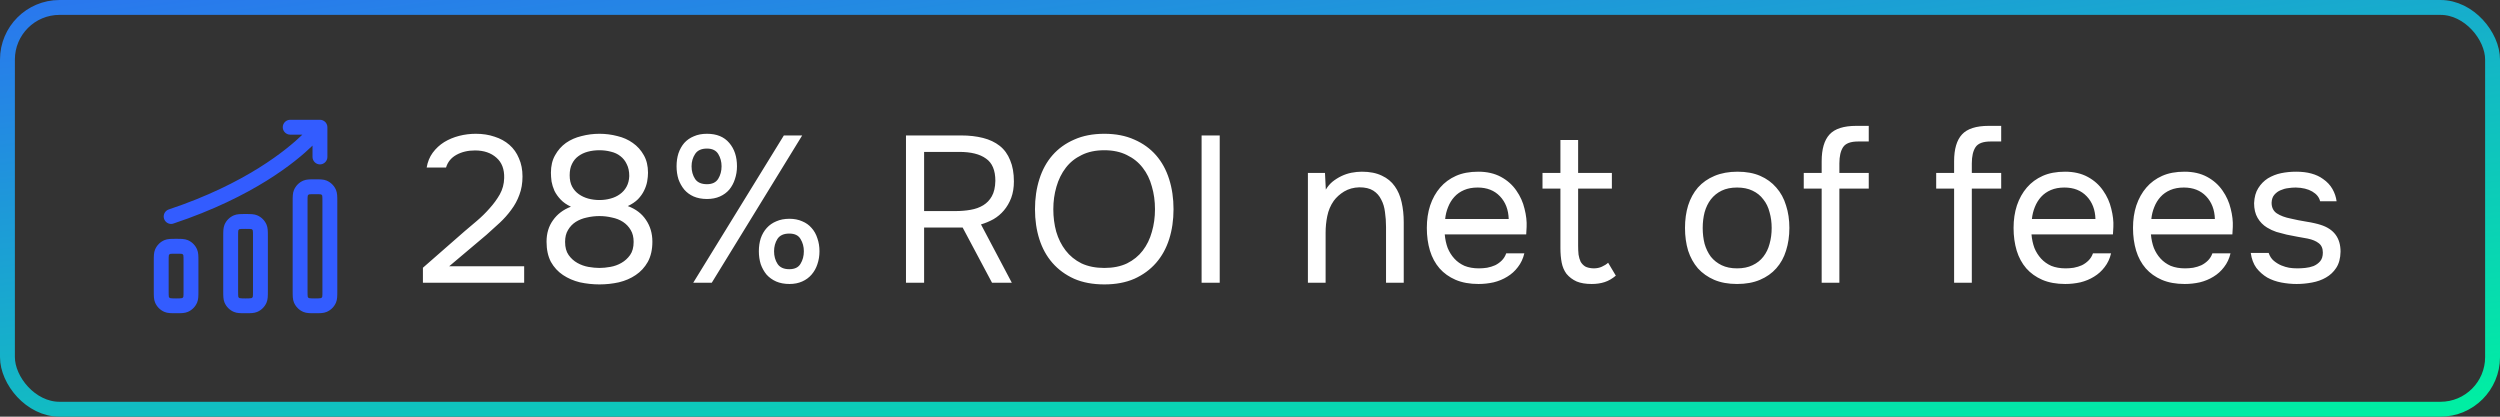 <svg width="168" height="28" viewBox="0 0 168 28" fill="none" xmlns="http://www.w3.org/2000/svg">
<rect x="0" y="0" width="168" height="28" fill="#333333" stroke="none"/>
<rect x="0.5" y="0.5" width="167" height="27" rx="3.5" stroke="url(#paint0_linear_935_11336)"/>
<path fill-rule="evenodd" clip-rule="evenodd" d="M21.501 11.048C21.227 11.048 21.001 10.821 21.001 10.548V9.785C19.889 10.872 17.026 13.231 11.653 15.022C11.602 15.04 11.55 15.049 11.497 15.049C11.379 15.048 11.264 15.005 11.175 14.928C11.085 14.851 11.026 14.745 11.007 14.628C10.988 14.512 11.011 14.392 11.072 14.291C11.133 14.19 11.227 14.113 11.339 14.075C16.537 12.341 19.306 10.034 20.319 9.049H19.501C19.227 9.049 19.001 8.822 19.001 8.549C19.001 8.275 19.227 8.049 19.501 8.049H21.501C21.774 8.049 22.001 8.275 22.001 8.549V10.549C22.001 10.822 21.774 11.048 21.501 11.048ZM11.497 15.049H11.499H11.493H11.497ZM21.167 21.049C20.814 21.049 20.601 21.049 20.387 20.962C20.101 20.842 19.874 20.615 19.754 20.329C19.667 20.115 19.667 19.902 19.667 19.549V13.549C19.667 13.195 19.667 12.982 19.754 12.769C19.874 12.482 20.101 12.255 20.387 12.135C20.601 12.049 20.814 12.049 21.167 12.049C21.521 12.049 21.734 12.049 21.947 12.135C22.234 12.255 22.461 12.482 22.581 12.769C22.667 12.982 22.667 13.195 22.667 13.549V19.549C22.667 19.902 22.667 20.115 22.581 20.329C22.461 20.615 22.234 20.842 21.947 20.962C21.734 21.049 21.521 21.049 21.167 21.049ZM21.167 13.049C20.994 13.049 20.814 13.049 20.767 13.062C20.727 13.075 20.701 13.109 20.681 13.149C20.667 13.189 20.667 13.369 20.667 13.549V19.549C20.667 19.722 20.667 19.902 20.681 19.949C20.694 19.989 20.727 20.022 20.767 20.035C20.854 20.062 21.474 20.062 21.567 20.035C21.607 20.022 21.634 19.989 21.654 19.949C21.667 19.909 21.667 19.729 21.667 19.549V13.549C21.667 13.375 21.667 13.195 21.654 13.149C21.647 13.129 21.636 13.11 21.621 13.095C21.606 13.08 21.587 13.069 21.567 13.062C21.527 13.049 21.347 13.049 21.167 13.049ZM16.501 21.049C16.147 21.049 15.934 21.049 15.721 20.962C15.434 20.842 15.207 20.615 15.087 20.329C15.001 20.115 15.001 19.902 15.001 19.549V15.882C15.001 15.529 15.001 15.315 15.087 15.102C15.207 14.815 15.434 14.589 15.721 14.469C15.934 14.382 16.147 14.382 16.501 14.382C16.854 14.382 17.067 14.382 17.281 14.469C17.567 14.589 17.794 14.815 17.914 15.102C18.001 15.315 18.001 15.529 18.001 15.882V19.549C18.001 19.902 18.001 20.115 17.914 20.329C17.794 20.615 17.567 20.842 17.281 20.962C17.067 21.049 16.854 21.049 16.501 21.049ZM16.501 15.382C16.327 15.382 16.147 15.382 16.101 15.395C16.061 15.409 16.034 15.442 16.014 15.482C16.001 15.522 16.001 15.702 16.001 15.882V19.549C16.001 19.722 16.001 19.902 16.014 19.949C16.027 19.989 16.061 20.022 16.101 20.035C16.187 20.062 16.807 20.062 16.901 20.035C16.941 20.022 16.967 19.989 16.987 19.949C17.001 19.909 17.001 19.729 17.001 19.549V15.882C17.001 15.709 17.001 15.529 16.987 15.482C16.98 15.462 16.969 15.444 16.954 15.429C16.939 15.414 16.921 15.402 16.901 15.395C16.861 15.382 16.681 15.382 16.501 15.382ZM11.054 20.962C11.267 21.049 11.481 21.049 11.834 21.049C12.187 21.049 12.401 21.049 12.614 20.962C12.901 20.842 13.127 20.615 13.247 20.329C13.334 20.115 13.334 19.902 13.334 19.549V17.549C13.334 17.195 13.334 16.982 13.247 16.769C13.127 16.482 12.901 16.255 12.614 16.135C12.401 16.049 12.187 16.049 11.834 16.049C11.481 16.049 11.267 16.049 11.054 16.135C10.767 16.255 10.541 16.482 10.421 16.769C10.334 16.982 10.334 17.195 10.334 17.549V19.549C10.334 19.902 10.334 20.115 10.421 20.329C10.541 20.615 10.767 20.842 11.054 20.962ZM11.434 17.062C11.481 17.049 11.661 17.049 11.834 17.049C12.014 17.049 12.194 17.049 12.234 17.062C12.274 17.075 12.307 17.109 12.321 17.149C12.334 17.195 12.334 17.375 12.334 17.549V19.549C12.334 19.729 12.334 19.909 12.321 19.949C12.301 19.989 12.274 20.022 12.234 20.035C12.141 20.062 11.521 20.062 11.434 20.035C11.414 20.028 11.396 20.017 11.381 20.002C11.366 19.987 11.354 19.969 11.347 19.949C11.334 19.902 11.334 19.722 11.334 19.549V17.549C11.334 17.369 11.334 17.189 11.347 17.149C11.367 17.109 11.394 17.075 11.434 17.062Z" fill="#335CFF"/>
<path d="M31.22 15.542C31.472 15.327 31.747 15.094 32.046 14.842C32.354 14.581 32.639 14.301 32.9 14.002C33.171 13.703 33.399 13.391 33.586 13.064C33.773 12.728 33.871 12.364 33.88 11.972C33.899 11.375 33.726 10.917 33.362 10.6C32.998 10.273 32.517 10.11 31.92 10.11C31.444 10.11 31.029 10.208 30.674 10.404C30.319 10.6 30.086 10.885 29.974 11.258H28.672C28.737 10.875 28.873 10.544 29.078 10.264C29.293 9.975 29.549 9.737 29.848 9.55C30.156 9.363 30.492 9.223 30.856 9.13C31.22 9.037 31.593 8.99 31.976 8.99C32.433 8.99 32.853 9.055 33.236 9.186C33.619 9.307 33.95 9.489 34.23 9.732C34.51 9.975 34.725 10.278 34.874 10.642C35.033 10.997 35.112 11.403 35.112 11.86C35.112 12.317 35.042 12.728 34.902 13.092C34.771 13.456 34.589 13.792 34.356 14.1C34.132 14.408 33.875 14.697 33.586 14.968C33.297 15.239 32.998 15.509 32.69 15.78L30.184 17.894H35.224V19H28.42V17.992L31.22 15.542ZM43.84 16.242C43.84 16.774 43.737 17.227 43.532 17.6C43.326 17.964 43.056 18.258 42.72 18.482C42.393 18.706 42.015 18.869 41.586 18.972C41.166 19.065 40.732 19.112 40.284 19.112C39.836 19.112 39.397 19.065 38.968 18.972C38.548 18.869 38.17 18.706 37.834 18.482C37.498 18.258 37.227 17.964 37.022 17.6C36.826 17.227 36.728 16.774 36.728 16.242C36.728 15.682 36.872 15.201 37.162 14.8C37.451 14.389 37.852 14.086 38.366 13.89C38.086 13.759 37.857 13.601 37.68 13.414C37.502 13.227 37.362 13.031 37.26 12.826C37.166 12.611 37.101 12.401 37.064 12.196C37.036 11.981 37.022 11.785 37.022 11.608C37.022 11.151 37.115 10.759 37.302 10.432C37.488 10.096 37.731 9.821 38.03 9.606C38.338 9.391 38.688 9.237 39.08 9.144C39.472 9.041 39.873 8.99 40.284 8.99C40.694 8.99 41.096 9.041 41.488 9.144C41.88 9.237 42.225 9.391 42.524 9.606C42.832 9.821 43.079 10.096 43.266 10.432C43.452 10.759 43.546 11.151 43.546 11.608C43.546 11.785 43.527 11.981 43.49 12.196C43.452 12.401 43.382 12.607 43.28 12.812C43.186 13.008 43.051 13.199 42.874 13.386C42.696 13.563 42.468 13.717 42.188 13.848C42.72 14.044 43.126 14.352 43.406 14.772C43.695 15.192 43.84 15.682 43.84 16.242ZM40.284 10.096C40.004 10.096 39.742 10.129 39.5 10.194C39.257 10.259 39.042 10.362 38.856 10.502C38.678 10.633 38.538 10.805 38.436 11.02C38.333 11.225 38.282 11.477 38.282 11.776C38.282 12.084 38.338 12.341 38.45 12.546C38.562 12.751 38.711 12.919 38.898 13.05C39.084 13.181 39.294 13.279 39.528 13.344C39.77 13.409 40.022 13.442 40.284 13.442C40.545 13.442 40.792 13.409 41.026 13.344C41.268 13.279 41.478 13.181 41.656 13.05C41.842 12.919 41.992 12.751 42.104 12.546C42.216 12.341 42.276 12.103 42.286 11.832C42.286 11.515 42.23 11.249 42.118 11.034C42.015 10.81 41.87 10.628 41.684 10.488C41.506 10.348 41.296 10.25 41.054 10.194C40.811 10.129 40.554 10.096 40.284 10.096ZM40.284 14.52C39.994 14.52 39.71 14.553 39.43 14.618C39.159 14.674 38.912 14.772 38.688 14.912C38.473 15.052 38.3 15.234 38.17 15.458C38.039 15.673 37.974 15.939 37.974 16.256C37.974 16.62 38.053 16.914 38.212 17.138C38.37 17.362 38.566 17.539 38.8 17.67C39.033 17.801 39.28 17.889 39.542 17.936C39.812 17.983 40.06 18.006 40.284 18.006C40.508 18.006 40.75 17.983 41.012 17.936C41.282 17.889 41.53 17.801 41.754 17.67C41.987 17.539 42.183 17.362 42.342 17.138C42.5 16.914 42.58 16.62 42.58 16.256C42.58 15.939 42.514 15.673 42.384 15.458C42.253 15.234 42.08 15.052 41.866 14.912C41.651 14.772 41.404 14.674 41.124 14.618C40.853 14.553 40.573 14.52 40.284 14.52ZM47.509 13.372C47.173 13.372 46.874 13.316 46.613 13.204C46.361 13.092 46.151 12.938 45.983 12.742C45.815 12.537 45.684 12.303 45.591 12.042C45.507 11.771 45.465 11.482 45.465 11.174C45.465 10.857 45.507 10.567 45.591 10.306C45.684 10.035 45.815 9.802 45.983 9.606C46.16 9.41 46.375 9.261 46.627 9.158C46.879 9.046 47.173 8.99 47.509 8.99C48.162 8.99 48.661 9.195 49.007 9.606C49.352 10.007 49.525 10.53 49.525 11.174C49.525 11.482 49.478 11.771 49.385 12.042C49.301 12.303 49.175 12.537 49.007 12.742C48.839 12.938 48.629 13.092 48.377 13.204C48.125 13.316 47.835 13.372 47.509 13.372ZM46.585 19L52.675 9.102H53.907L47.831 19H46.585ZM47.509 9.984C47.135 9.984 46.869 10.105 46.711 10.348C46.552 10.591 46.473 10.866 46.473 11.174C46.473 11.501 46.552 11.785 46.711 12.028C46.869 12.261 47.135 12.378 47.509 12.378C47.863 12.378 48.115 12.257 48.265 12.014C48.414 11.771 48.489 11.491 48.489 11.174C48.489 10.866 48.414 10.591 48.265 10.348C48.115 10.105 47.863 9.984 47.509 9.984ZM53.053 19.084C52.717 19.084 52.418 19.028 52.157 18.916C51.905 18.804 51.69 18.65 51.513 18.454C51.345 18.249 51.214 18.015 51.121 17.754C51.037 17.483 50.995 17.194 50.995 16.886C50.995 16.569 51.037 16.279 51.121 16.018C51.214 15.747 51.349 15.514 51.527 15.318C51.704 15.122 51.919 14.973 52.171 14.87C52.423 14.758 52.717 14.702 53.053 14.702C53.37 14.702 53.655 14.758 53.907 14.87C54.159 14.973 54.369 15.122 54.537 15.318C54.714 15.514 54.845 15.747 54.929 16.018C55.022 16.279 55.069 16.569 55.069 16.886C55.069 17.194 55.022 17.483 54.929 17.754C54.845 18.015 54.714 18.249 54.537 18.454C54.369 18.65 54.159 18.804 53.907 18.916C53.655 19.028 53.37 19.084 53.053 19.084ZM53.039 15.696C52.665 15.696 52.399 15.817 52.241 16.06C52.091 16.303 52.017 16.578 52.017 16.886C52.017 17.213 52.096 17.497 52.255 17.74C52.413 17.973 52.675 18.09 53.039 18.09C53.403 18.09 53.655 17.969 53.795 17.726C53.944 17.483 54.019 17.203 54.019 16.886C54.019 16.578 53.944 16.303 53.795 16.06C53.655 15.817 53.403 15.696 53.039 15.696ZM62.1 15.29V19H60.882V9.102H64.592C65.133 9.102 65.623 9.158 66.062 9.27C66.501 9.382 66.874 9.559 67.182 9.802C67.49 10.045 67.723 10.367 67.882 10.768C68.05 11.16 68.134 11.636 68.134 12.196C68.134 12.607 68.073 12.975 67.952 13.302C67.831 13.619 67.667 13.899 67.462 14.142C67.266 14.375 67.033 14.571 66.762 14.73C66.491 14.879 66.211 14.996 65.922 15.08L67.994 19H66.664L64.69 15.29H62.1ZM64.2 14.184C64.564 14.184 64.905 14.156 65.222 14.1C65.549 14.044 65.833 13.941 66.076 13.792C66.319 13.643 66.51 13.442 66.65 13.19C66.799 12.929 66.879 12.583 66.888 12.154C66.888 11.445 66.678 10.945 66.258 10.656C65.847 10.357 65.25 10.208 64.466 10.208H62.1V14.184H64.2ZM74.213 19.112C73.438 19.112 72.762 18.986 72.183 18.734C71.604 18.473 71.119 18.118 70.727 17.67C70.335 17.222 70.041 16.69 69.845 16.074C69.649 15.458 69.551 14.786 69.551 14.058C69.551 13.33 69.649 12.658 69.845 12.042C70.041 11.417 70.335 10.88 70.727 10.432C71.119 9.984 71.604 9.634 72.183 9.382C72.762 9.121 73.438 8.99 74.213 8.99C74.978 8.99 75.65 9.121 76.229 9.382C76.808 9.634 77.293 9.984 77.685 10.432C78.077 10.88 78.371 11.417 78.567 12.042C78.763 12.658 78.861 13.33 78.861 14.058C78.861 14.786 78.763 15.458 78.567 16.074C78.371 16.69 78.077 17.222 77.685 17.67C77.293 18.118 76.808 18.473 76.229 18.734C75.65 18.986 74.978 19.112 74.213 19.112ZM74.213 10.096C73.625 10.096 73.116 10.203 72.687 10.418C72.258 10.623 71.903 10.908 71.623 11.272C71.343 11.636 71.133 12.061 70.993 12.546C70.853 13.022 70.783 13.526 70.783 14.058C70.783 14.59 70.848 15.094 70.979 15.57C71.119 16.046 71.329 16.466 71.609 16.83C71.889 17.194 72.244 17.483 72.673 17.698C73.112 17.903 73.625 18.006 74.213 18.006C74.801 18.006 75.31 17.903 75.739 17.698C76.168 17.483 76.518 17.199 76.789 16.844C77.069 16.48 77.274 16.06 77.405 15.584C77.545 15.108 77.615 14.599 77.615 14.058C77.615 13.517 77.545 13.008 77.405 12.532C77.274 12.047 77.069 11.627 76.789 11.272C76.509 10.908 76.154 10.623 75.725 10.418C75.296 10.203 74.792 10.096 74.213 10.096ZM81.965 19H80.747V9.102H81.965V19ZM87.891 19V11.622H89.039L89.095 12.742C89.216 12.537 89.366 12.359 89.543 12.21C89.73 12.061 89.93 11.935 90.145 11.832C90.36 11.729 90.584 11.655 90.817 11.608C91.06 11.561 91.293 11.538 91.517 11.538C92.049 11.538 92.497 11.627 92.861 11.804C93.225 11.972 93.514 12.21 93.729 12.518C93.944 12.817 94.098 13.176 94.191 13.596C94.284 14.007 94.331 14.45 94.331 14.926V19H93.141V15.248C93.141 14.903 93.118 14.571 93.071 14.254C93.034 13.937 92.95 13.657 92.819 13.414C92.698 13.162 92.52 12.961 92.287 12.812C92.054 12.663 91.741 12.588 91.349 12.588C90.966 12.597 90.626 12.691 90.327 12.868C90.038 13.045 89.805 13.255 89.627 13.498C89.412 13.806 89.268 14.147 89.193 14.52C89.118 14.884 89.081 15.253 89.081 15.626V19H87.891ZM97.087 15.752C97.115 16.079 97.18 16.382 97.283 16.662C97.395 16.933 97.544 17.171 97.731 17.376C97.917 17.581 98.146 17.745 98.417 17.866C98.697 17.978 99.019 18.034 99.383 18.034C99.56 18.034 99.742 18.02 99.929 17.992C100.125 17.955 100.307 17.899 100.475 17.824C100.643 17.74 100.792 17.633 100.923 17.502C101.053 17.371 101.151 17.213 101.217 17.026H102.435C102.351 17.381 102.206 17.689 102.001 17.95C101.805 18.211 101.567 18.426 101.287 18.594C101.016 18.762 100.713 18.888 100.377 18.972C100.041 19.047 99.7 19.084 99.355 19.084C98.767 19.084 98.253 18.991 97.815 18.804C97.385 18.617 97.026 18.361 96.737 18.034C96.447 17.698 96.233 17.301 96.093 16.844C95.953 16.377 95.883 15.869 95.883 15.318C95.883 14.767 95.957 14.263 96.107 13.806C96.265 13.339 96.489 12.938 96.779 12.602C97.068 12.266 97.423 12.005 97.843 11.818C98.263 11.631 98.762 11.538 99.341 11.538C99.929 11.538 100.437 11.655 100.867 11.888C101.296 12.121 101.641 12.429 101.903 12.812C102.164 13.185 102.346 13.591 102.449 14.03C102.561 14.469 102.607 14.875 102.589 15.248C102.589 15.332 102.584 15.416 102.575 15.5C102.575 15.584 102.57 15.668 102.561 15.752H97.087ZM101.385 14.716C101.366 14.091 101.17 13.582 100.797 13.19C100.423 12.798 99.924 12.602 99.299 12.602C98.953 12.602 98.65 12.658 98.389 12.77C98.127 12.882 97.908 13.036 97.731 13.232C97.553 13.428 97.413 13.657 97.311 13.918C97.208 14.17 97.143 14.436 97.115 14.716H101.385ZM106.05 11.622H108.318V12.672H106.05V16.508C106.05 16.723 106.059 16.923 106.078 17.11C106.106 17.287 106.153 17.446 106.218 17.586C106.293 17.717 106.395 17.824 106.526 17.908C106.666 17.983 106.853 18.025 107.086 18.034C107.301 18.034 107.487 17.997 107.646 17.922C107.814 17.847 107.954 17.759 108.066 17.656L108.584 18.524C108.341 18.729 108.089 18.874 107.828 18.958C107.567 19.042 107.277 19.084 106.96 19.084C106.559 19.084 106.223 19.028 105.952 18.916C105.681 18.795 105.453 18.622 105.266 18.398C105.107 18.183 105 17.931 104.944 17.642C104.888 17.353 104.86 17.026 104.86 16.662V12.672H103.656V11.622H104.86V9.41H106.05V11.622ZM116.76 11.538C117.348 11.538 117.857 11.631 118.286 11.818C118.716 12.005 119.075 12.266 119.364 12.602C119.663 12.938 119.882 13.339 120.022 13.806C120.172 14.263 120.246 14.767 120.246 15.318C120.246 15.869 120.172 16.377 120.022 16.844C119.882 17.301 119.663 17.698 119.364 18.034C119.075 18.361 118.711 18.617 118.272 18.804C117.834 18.991 117.32 19.084 116.732 19.084C116.144 19.084 115.631 18.991 115.192 18.804C114.763 18.617 114.399 18.361 114.1 18.034C113.811 17.698 113.592 17.301 113.442 16.844C113.302 16.377 113.232 15.869 113.232 15.318C113.232 14.767 113.302 14.263 113.442 13.806C113.592 13.339 113.811 12.938 114.1 12.602C114.399 12.266 114.772 12.005 115.22 11.818C115.668 11.631 116.182 11.538 116.76 11.538ZM116.732 18.034C117.134 18.034 117.479 17.964 117.768 17.824C118.067 17.684 118.31 17.493 118.496 17.25C118.692 16.998 118.832 16.709 118.916 16.382C119.01 16.055 119.056 15.701 119.056 15.318C119.056 14.945 119.01 14.595 118.916 14.268C118.832 13.932 118.692 13.643 118.496 13.4C118.31 13.148 118.067 12.952 117.768 12.812C117.479 12.672 117.134 12.602 116.732 12.602C116.331 12.602 115.986 12.672 115.696 12.812C115.407 12.952 115.164 13.148 114.968 13.4C114.782 13.643 114.642 13.932 114.548 14.268C114.464 14.595 114.422 14.945 114.422 15.318C114.422 15.701 114.464 16.055 114.548 16.382C114.642 16.709 114.782 16.998 114.968 17.25C115.164 17.493 115.407 17.684 115.696 17.824C115.986 17.964 116.331 18.034 116.732 18.034ZM122.416 19V12.672H121.212V11.622H122.416V10.838C122.416 10.017 122.593 9.415 122.948 9.032C123.302 8.649 123.9 8.458 124.74 8.458H125.58V9.508H124.866C124.362 9.508 124.026 9.634 123.858 9.886C123.69 10.138 123.606 10.502 123.606 10.978V11.622H125.58V12.672H123.606V19H122.416ZM131.316 19V12.672H130.112V11.622H131.316V10.838C131.316 10.017 131.493 9.415 131.848 9.032C132.203 8.649 132.8 8.458 133.64 8.458H134.48V9.508H133.766C133.262 9.508 132.926 9.634 132.758 9.886C132.59 10.138 132.506 10.502 132.506 10.978V11.622H134.48V12.672H132.506V19H131.316ZM136.516 15.752C136.544 16.079 136.61 16.382 136.712 16.662C136.824 16.933 136.974 17.171 137.16 17.376C137.347 17.581 137.576 17.745 137.846 17.866C138.126 17.978 138.448 18.034 138.812 18.034C138.99 18.034 139.172 18.02 139.358 17.992C139.554 17.955 139.736 17.899 139.904 17.824C140.072 17.74 140.222 17.633 140.352 17.502C140.483 17.371 140.581 17.213 140.646 17.026H141.864C141.78 17.381 141.636 17.689 141.43 17.95C141.234 18.211 140.996 18.426 140.716 18.594C140.446 18.762 140.142 18.888 139.806 18.972C139.47 19.047 139.13 19.084 138.784 19.084C138.196 19.084 137.683 18.991 137.244 18.804C136.815 18.617 136.456 18.361 136.166 18.034C135.877 17.698 135.662 17.301 135.522 16.844C135.382 16.377 135.312 15.869 135.312 15.318C135.312 14.767 135.387 14.263 135.536 13.806C135.695 13.339 135.919 12.938 136.208 12.602C136.498 12.266 136.852 12.005 137.272 11.818C137.692 11.631 138.192 11.538 138.77 11.538C139.358 11.538 139.867 11.655 140.296 11.888C140.726 12.121 141.071 12.429 141.332 12.812C141.594 13.185 141.776 13.591 141.878 14.03C141.99 14.469 142.037 14.875 142.018 15.248C142.018 15.332 142.014 15.416 142.004 15.5C142.004 15.584 142 15.668 141.99 15.752H136.516ZM140.814 14.716C140.796 14.091 140.6 13.582 140.226 13.19C139.853 12.798 139.354 12.602 138.728 12.602C138.383 12.602 138.08 12.658 137.818 12.77C137.557 12.882 137.338 13.036 137.16 13.232C136.983 13.428 136.843 13.657 136.74 13.918C136.638 14.17 136.572 14.436 136.544 14.716H140.814ZM144.542 15.752C144.57 16.079 144.635 16.382 144.738 16.662C144.85 16.933 144.999 17.171 145.186 17.376C145.372 17.581 145.601 17.745 145.872 17.866C146.152 17.978 146.474 18.034 146.838 18.034C147.015 18.034 147.197 18.02 147.384 17.992C147.58 17.955 147.762 17.899 147.93 17.824C148.098 17.74 148.247 17.633 148.378 17.502C148.508 17.371 148.606 17.213 148.672 17.026H149.89C149.806 17.381 149.661 17.689 149.456 17.95C149.26 18.211 149.022 18.426 148.742 18.594C148.471 18.762 148.168 18.888 147.832 18.972C147.496 19.047 147.155 19.084 146.81 19.084C146.222 19.084 145.708 18.991 145.27 18.804C144.84 18.617 144.481 18.361 144.192 18.034C143.902 17.698 143.688 17.301 143.548 16.844C143.408 16.377 143.338 15.869 143.338 15.318C143.338 14.767 143.412 14.263 143.562 13.806C143.72 13.339 143.944 12.938 144.234 12.602C144.523 12.266 144.878 12.005 145.298 11.818C145.718 11.631 146.217 11.538 146.796 11.538C147.384 11.538 147.892 11.655 148.322 11.888C148.751 12.121 149.096 12.429 149.358 12.812C149.619 13.185 149.801 13.591 149.904 14.03C150.016 14.469 150.062 14.875 150.044 15.248C150.044 15.332 150.039 15.416 150.03 15.5C150.03 15.584 150.025 15.668 150.016 15.752H144.542ZM148.84 14.716C148.821 14.091 148.625 13.582 148.252 13.19C147.878 12.798 147.379 12.602 146.754 12.602C146.408 12.602 146.105 12.658 145.844 12.77C145.582 12.882 145.363 13.036 145.186 13.232C145.008 13.428 144.868 13.657 144.766 13.918C144.663 14.17 144.598 14.436 144.57 14.716H148.84ZM154.275 12.602C154.107 12.602 153.934 12.616 153.757 12.644C153.589 12.663 153.421 12.709 153.253 12.784C153.094 12.849 152.954 12.952 152.833 13.092C152.721 13.223 152.66 13.4 152.651 13.624C152.651 13.941 152.768 14.179 153.001 14.338C153.244 14.497 153.556 14.613 153.939 14.688C154.098 14.725 154.27 14.763 154.457 14.8C154.644 14.828 154.826 14.861 155.003 14.898C155.19 14.926 155.362 14.959 155.521 14.996C155.689 15.033 155.829 15.071 155.941 15.108C156.837 15.388 157.285 15.99 157.285 16.914C157.276 17.362 157.178 17.726 156.991 18.006C156.814 18.277 156.585 18.491 156.305 18.65C156.034 18.809 155.722 18.921 155.367 18.986C155.022 19.051 154.676 19.084 154.331 19.084C153.995 19.084 153.654 19.051 153.309 18.986C152.964 18.921 152.646 18.809 152.357 18.65C152.077 18.482 151.834 18.267 151.629 18.006C151.433 17.735 151.307 17.399 151.251 16.998H152.455C152.53 17.222 152.646 17.399 152.805 17.53C152.964 17.661 153.132 17.763 153.309 17.838C153.496 17.913 153.668 17.964 153.827 17.992C153.995 18.02 154.182 18.034 154.387 18.034C154.536 18.034 154.709 18.025 154.905 18.006C155.101 17.987 155.288 17.945 155.465 17.88C155.642 17.805 155.792 17.698 155.913 17.558C156.034 17.418 156.095 17.222 156.095 16.97C156.095 16.69 156.002 16.48 155.815 16.34C155.638 16.2 155.39 16.097 155.073 16.032C154.849 15.985 154.616 15.943 154.373 15.906C154.14 15.859 153.902 15.813 153.659 15.766C153.426 15.71 153.197 15.649 152.973 15.584C152.749 15.509 152.539 15.411 152.343 15.29C152.082 15.131 151.872 14.917 151.713 14.646C151.554 14.375 151.475 14.044 151.475 13.652C151.494 13.241 151.587 12.905 151.755 12.644C151.923 12.373 152.138 12.154 152.399 11.986C152.679 11.818 152.978 11.701 153.295 11.636C153.612 11.571 153.948 11.538 154.303 11.538C155.059 11.538 155.661 11.701 156.109 12.028C156.38 12.215 156.59 12.439 156.739 12.7C156.888 12.961 156.982 13.237 157.019 13.526H155.913C155.848 13.255 155.67 13.036 155.381 12.868C155.092 12.7 154.723 12.611 154.275 12.602Z" fill="white"/>
<defs>
<linearGradient id="paint0_linear_935_11336" x1="-45.111" y1="-4.667" x2="-37.474" y2="53.542" gradientUnits="userSpaceOnUse">
<stop stop-color="#335CFF"/>
<stop offset="1" stop-color="#00EEA3"/>
</linearGradient>
</defs>
</svg>
